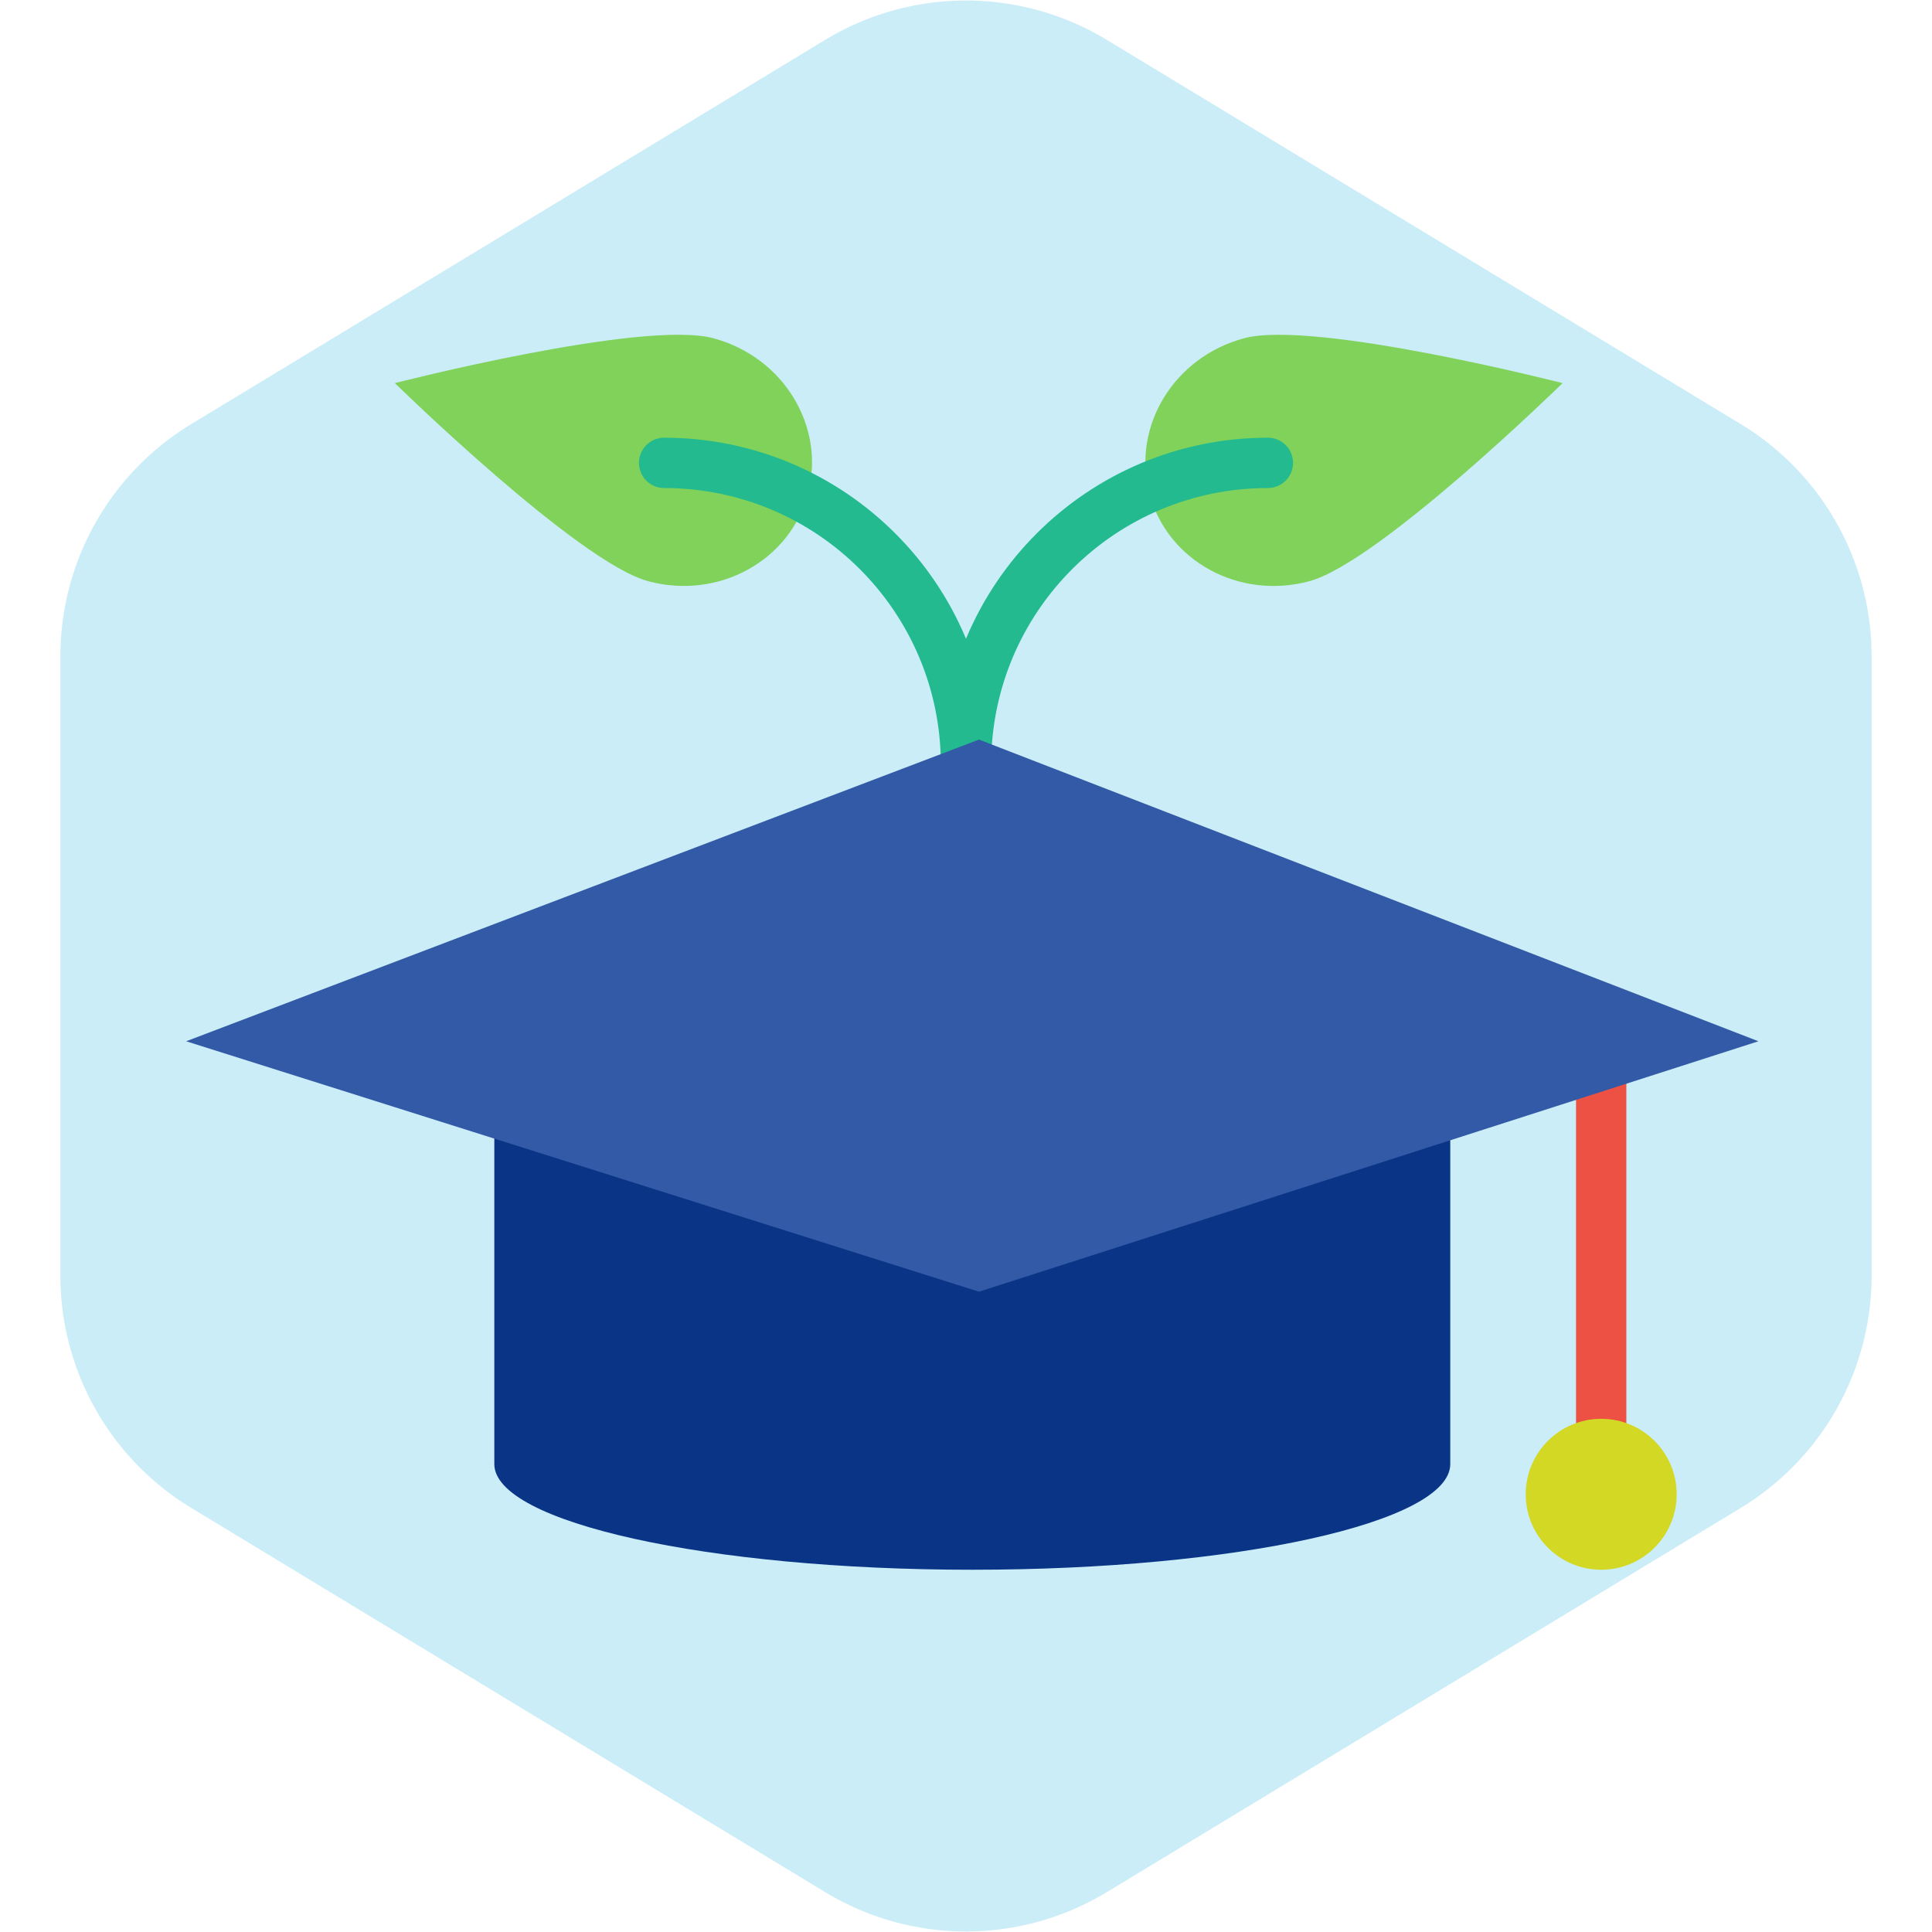 <!DOCTYPE svg PUBLIC "-//W3C//DTD SVG 1.1//EN" "http://www.w3.org/Graphics/SVG/1.1/DTD/svg11.dtd">
<!-- Uploaded to: SVG Repo, www.svgrepo.com, Transformed by: SVG Repo Mixer Tools -->
<svg width="150px" height="150px" viewBox="-6.4 -6.4 76.80 76.80" xmlns="http://www.w3.org/2000/svg" fill="#000000">
<g id="SVGRepo_bgCarrier" stroke-width="0">
<path transform="translate(-6.4, -6.4), scale(4.8)" fill="#cbedf8" d="M9.166.33a2.25 2.25 0 00-2.332 0l-5.25 3.182A2.25 2.25 0 00.5 5.436v5.128a2.25 2.25 0 001.084 1.924l5.25 3.182a2.25 2.25 0 002.332 0l5.25-3.182a2.25 2.25 0 001.084-1.924V5.436a2.25 2.25 0 00-1.084-1.924L9.166.33z" strokewidth="0"/>
</g>
<g id="SVGRepo_tracerCarrier" stroke-linecap="round" stroke-linejoin="round"/>
<g id="SVGRepo_iconCarrier"> <g fill="none" fill-rule="evenodd"> <path fill="#80D25B" d="M47.504,19.53 C50.266,19.53 52.504,17.188 52.504,14.299 C52.504,11.41 47.504,2.53 47.504,2.53 C47.504,2.53 42.504,11.41 42.504,14.299 C42.504,17.188 44.743,19.53 47.504,19.53 Z" transform="rotate(75 47.504 11.03)"/> <path fill="#80D25B" d="M17.504,19.53 C20.266,19.53 22.504,17.188 22.504,14.299 C22.504,11.41 17.504,2.53 17.504,2.53 C17.504,2.53 12.504,11.41 12.504,14.299 C12.504,17.188 14.743,19.53 17.504,19.53 Z" transform="scale(-1 1) rotate(75 0 -11.783)"/> <path stroke="#22BA8E" stroke-linecap="round" stroke-width="2" d="M44,12 C37.373,12 32,17.373 32,24"/> <path stroke="#22BA8E" stroke-linecap="round" stroke-width="2" d="M32,12 C25.373,12 20,17.373 20,24" transform="matrix(-1 0 0 1 52 0)"/> <path fill="#0A3586" d="M51.25,51.8 L51.25,35 L13.25,35 L13.25,51.8 C13.25,54.12 21.757,56 32.25,56 C42.743,56 51.25,54.12 51.25,51.8 Z"/> <rect width="2" height="16" x="56.25" y="36" fill="#ED5144"/> <circle cx="57.25" cy="53" r="3" fill="#D3D824"/> <polygon fill="#325AA6" points="1 34.992 32.516 23 63.5 34.992 32.516 44.947"/> </g> </g>
</svg>